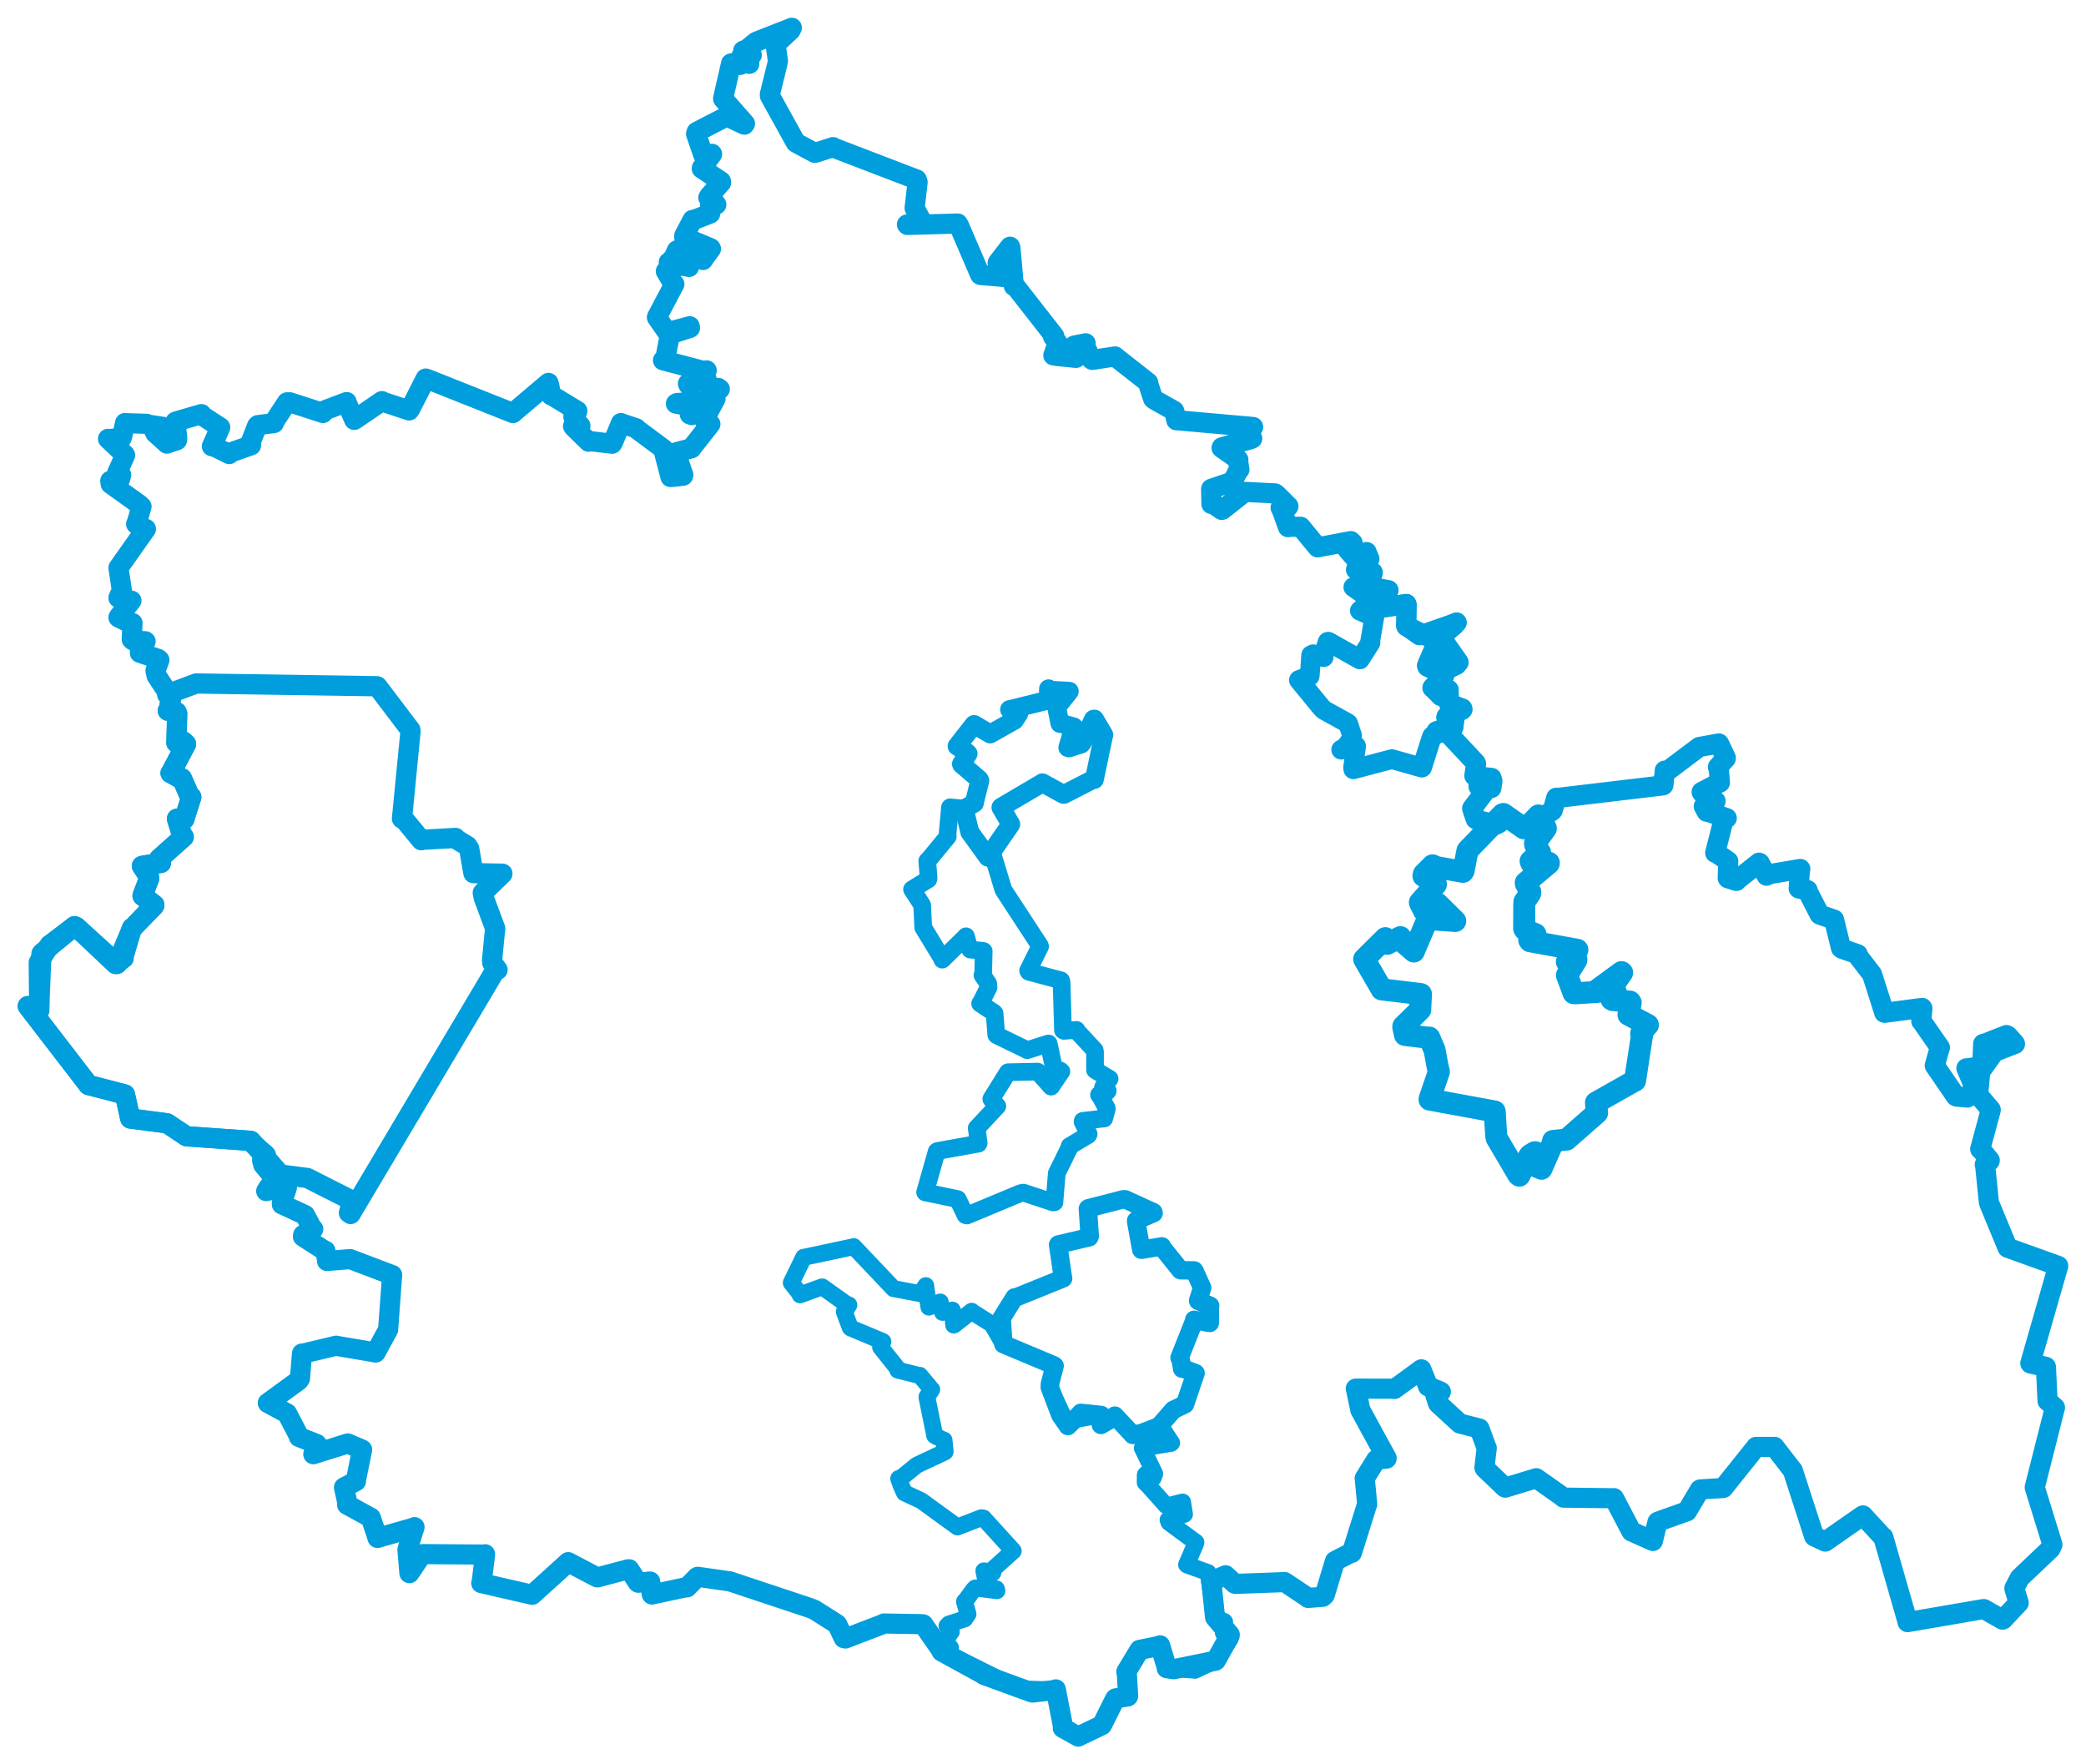 <svg viewBox="0 0 604.799 511.517" width="604.799" height="511.517" xmlns="http://www.w3.org/2000/svg">
  <title>Česko</title>
  <desc>Geojson of Česko</desc>
  <polygon points="277.487,216.311 280.353,218.159 280.684,218.502 278.759,221.492 278.835,221.636 283.816,225.894 284.083,226.337 282.523,232.596 282.507,232.839 280.37,234.045 279.54,234.442 281.137,241.07 281.175,241.253 286.421,248.508 286.456,248.527 292.921,239.195 293.053,238.955 290.201,234.096 290.254,234.024 302.133,227.031 302.208,226.95 308.274,230.27 308.524,230.282 317.07,225.896 317.291,225.979 319.96,213.236 320.026,213.051 317.329,208.48 317.023,208.526 313.817,215.258 313.486,215.692 309.915,216.825 309.598,216.724 311.351,210.788 311.345,210.756 307.566,209.712 307.312,209.744 306.359,205.075 306.358,205.059 310.004,200.46 310.013,200.412 304.172,200.111 304.003,199.699 303.931,202.833 303.776,203.001 292.812,205.724 292.709,205.719 294.953,206.864 295.357,206.957 294.172,208.711 294.121,208.829 287.73,212.424 287.083,212.781 282.465,210.058 282.388,210.064 277.487,216.311" stroke="#009edd" stroke-width="5.473px" fill="none" stroke-linejoin="round" vector-effect="non-scaling-stroke"></polygon>
  <polygon points="8.053,291.697 25.117,313.861 25.637,314.568 36.116,317.279 36.221,317.328 37.763,324.259 37.822,324.299 48.299,325.655 48.441,325.679 53.903,329.314 54.106,329.431 72.713,330.754 72.766,330.755 81.14,340.364 81.23,340.506 88.999,341.514 89.07,341.508 101.869,347.981 102.199,348.004 101.166,351.606 101.634,351.958 143.342,281.749 144.253,281.159 142.745,279.152 142.666,278.325 143.534,269.42 143.59,269.246 140.25,260.244 139.976,258.834 145.596,253.379 145.662,253.306 137.637,253.156 137.266,253.135 136.022,246.029 135.529,245.258 132.117,243.196 132.074,242.935 122.579,243.456 122.145,243.594 117.354,237.775 116.549,237.328 119.03,211.954 118.975,211.615 109.445,199.047 109.299,198.954 57.237,198.159 56.832,198.164 48.57,201.275 48.465,201.352 49.387,201.946 49.709,201.984 48.875,205.863 48.657,206.047 51.174,206.449 51.369,206.872 51.168,214.899 51.139,215.312 53.118,214.957 53.94,215.695 49.588,223.995 49.45,224.12 52.435,225.76 52.725,225.647 54.969,230.755 55.463,231.068 53.549,237.097 53.441,237.489 51.836,237.285 51.312,237.367 52.828,242.32 53.263,242.63 46.189,248.946 46.664,250.166 41.544,250.968 41.148,251.07 43.18,254.156 43.232,254.713 41.397,259.478 41.33,259.71 44.738,262.421 44.615,262.722 38.513,268.939 38.289,269.026 33.971,279.421 33.968,279.445 22.108,268.731 21.595,268.52 14.465,273.932 14.401,273.951 11.466,278.689 11.242,279.02 11.377,292.769 11.4,292.844 8.053,291.697" stroke="#009edd" stroke-width="5.874px" fill="none" stroke-linejoin="round" vector-effect="non-scaling-stroke"></polygon>
  <polygon points="395.517,278.077 400.43,286.558 400.573,286.838 411.802,288.184 411.987,288.227 411.783,292.161 411.78,292.733 406.893,297.517 406.857,297.78 407.346,300.022 407.352,300.057 414.081,300.857 414.388,300.816 415.847,304.258 415.916,304.355 416.791,309.12 417.186,310.707 414.593,318.29 414.471,318.776 433.33,322.237 433.361,322.238 433.812,329.464 433.937,329.965 440.201,340.608 440.502,340.851 443.358,335.194 443.632,334.871 444.911,334.086 445.117,334.056 444.845,337.342 444.649,337.862 446.592,338.679 446.928,338.828 450.373,330.991 450.287,330.782 454.12,330.391 454.211,330.383 462.979,322.682 463.049,322.619 462.759,320.018 462.734,319.672 473.843,313.39 474.049,313.309 476.104,299.896 475.827,299.62 477.694,297.109 477.772,297.145 472.448,294.332 472.154,294.192 472.792,290.686 472.588,290.394 467.553,289.928 467.23,289.744 468.801,289.308 469.08,289.37 467.862,286.107 467.761,285.661 470.306,281.989 470.131,281.837 463.131,286.961 463.121,287.575 456.88,287.967 456.247,287.935 454.403,282.993 454.308,282.761 457.022,278.381 457.047,278.178 454.889,278.724 454.298,278.849 456.693,275.684 457.333,275.37 443.601,272.88 443.388,272.586 445.021,271.085 445.179,270.842 442.184,269.619 441.903,269.208 441.934,262.267 441.976,261.452 443.63,259.04 443.664,258.578 442.412,256.173 442.376,255.898 449.029,250.317 449.048,250.139 443.966,250.18 443.782,249.663 446.292,247.367 446.511,247.157 445.146,245.005 445.04,244.504 448.167,240.203 448.189,240.147 446.452,236.568 446.058,236.422 442.508,240.057 441.787,240.131 435.884,235.99 435.624,236.084 425.668,246.367 425.466,246.617 424.342,252.441 424.146,252.759 416.446,251.397 415.34,250.884 412.825,253.397 412.705,253.946 416.302,256.287 416.307,256.404 411.67,261.611 411.739,261.849 412.702,263.718 412.856,264.069 416.106,262.379 416.797,261.958 421.858,266.962 421.916,267.003 414.216,266.467 413.93,266.391 409.99,275.631 409.922,275.852 406.92,273.246 406.023,271.7 402.172,273.627 401.661,271.99 395.517,278.077" stroke="#009edd" stroke-width="6.386px" fill="none" stroke-linejoin="round" vector-effect="non-scaling-stroke"></polygon>
  <polygon points="8.053,291.697 25.117,313.861 25.637,314.568 36.116,317.279 36.221,317.328 37.703,324.114 37.763,324.259 48.299,325.655 48.441,325.679 53.903,329.314 54.106,329.431 72.27,330.737 72.333,330.735 76.887,334.666 77.107,334.899 75.99,336.402 76.322,337.682 79.166,341.129 79.672,341.942 77.763,344.354 77.18,345.318 82.469,344.153 83.176,344.351 81.742,348.679 81.718,349.151 88.261,352.178 88.418,352.244 90.523,356.161 90.821,356.332 87.904,358.027 87.826,358.524 93.999,362.503 94.331,362.591 94.836,365.421 94.819,365.591 101.447,365.042 101.513,365.029 113.628,369.636 113.692,369.632 112.537,385.344 112.526,385.489 108.935,392.087 108.92,392.118 97.495,390.169 97.458,390.143 87.72,392.465 87.555,392.414 86.971,399.653 86.586,400.235 77.665,406.74 77.634,406.744 83.16,409.726 83.238,409.782 86.688,416.401 86.673,416.597 91.758,418.616 91.924,418.765 90.845,421.59 90.839,421.609 100.526,418.576 100.853,418.497 104.914,420.219 104.996,420.283 103.167,429.271 103.203,429.433 99.757,431.217 99.726,431.243 100.796,436.055 100.637,436.257 107.416,439.953 107.485,439.977 109.245,445.173 109.44,445.875 120.099,442.844 120.186,442.745 118.146,449.213 118.129,449.25 118.699,456.073 118.706,456.086 122.291,450.728 122.552,450.562 140.229,450.7 140.64,450.605 139.696,458.375 139.541,458.971 154.223,462.338 154.295,462.36 164.672,452.964 164.746,452.893 173.089,457.287 173.257,457.31 182.135,454.961 182.417,454.963 184.896,458.768 185.036,458.866 188.429,458.512 188.504,458.523 188.958,462.189 189.022,462.276 198.673,460.212 199.185,460.218 202.079,457.25 202.273,457.14 211.155,458.416 211.492,458.431 234.848,466.198 236.113,466.703 242.383,470.675 242.748,470.97 244.632,474.918 245.118,475.03 256.189,470.788 256.251,470.687 267.089,470.871 267.679,470.931 272.996,478.593 272.997,478.79 285.106,485.422 285.194,485.575 299.062,490.632 299.344,490.702 305.915,489.962 306.116,489.784 308.238,500.715 308.141,500.973 312.577,503.444 312.599,503.465 319.395,500.191 319.485,500.16 323.296,492.542 323.432,492.388 327.017,491.819 327.08,491.732 326.687,484.811 326.559,484.668 330.359,478.383 330.394,478.335 335.875,477.219 336.346,477.022 338.179,483.062 338.274,483.636 340.162,483.92 340.292,483.944 352.408,481.469 352.537,481.379 356.518,474.228 356.549,473.918 352.298,468.907 352.286,468.88 351.189,458.511 351.199,458.493 355.266,456.727 355.334,456.701 357.972,459.132 358.194,459.203 372.428,458.681 372.461,458.676 379.188,463.175 379.266,463.271 383.495,462.946 384.091,462.391 387.036,452.637 387.049,452.579 391.766,450.143 391.95,450.186 396.362,436.109 396.392,436.128 395.707,428.787 395.662,428.61 399.005,423.221 399.01,423.204 402.001,422.873 402.029,422.737 394.493,408.946 394.41,408.801 393.157,402.793 393.082,402.584 403.897,402.612 404.28,402.696 412.006,397.06 412.095,397.002 414.013,401.81 414.037,401.937 417.64,403.428 417.754,403.502 416.222,404.575 416.177,404.589 416.935,406.877 416.98,406.937 423.2,412.641 423.246,412.702 428.912,414.148 428.937,414.163 430.981,419.695 431.052,419.8 430.384,425.483 430.461,425.663 436.276,431.216 436.43,431.299 445.343,428.582 445.417,428.562 453.195,434.045 453.271,434.192 467.812,434.37 467.942,434.347 472.978,443.957 473.021,444.005 479.068,446.696 479.222,446.759 480.547,441.291 480.653,441.17 489.022,438.188 489.112,438.166 492.842,431.873 492.941,431.813 499.568,431.406 499.632,431.389 509.12,419.531 509.136,419.481 514.429,419.486 514.479,419.469 519.715,426.241 519.78,426.281 525.969,445.386 526.053,445.461 528.999,446.837 529.199,446.933 540.031,439.387 540.12,439.35 545.927,445.658 546.026,445.65 552.855,469.439 553.061,470.287 574.989,466.515 575.214,466.509 580.588,469.568 580.783,469.48 585.238,464.74 585.288,464.681 584.058,460.633 584.037,460.449 585.533,457.575 585.576,457.487 594.516,448.996 595.061,447.806 590.588,433.354 589.933,431.21 595.787,408.087 595.802,408.088 593.71,406.198 593.649,406.155 593.183,396.33 593.16,396.264 588.709,395.313 588.656,395.235 596.728,367.066 596.746,367.011 582.088,361.746 582.062,361.743 576.903,349.289 576.643,348.558 575.56,337.902 575.441,337.64 576.845,336.594 576.898,336.409 574.428,333.36 574.128,333.145 577.154,321.909 577.178,321.718 573.702,317.655 573.526,317.352 574.116,310.935 574.154,310.664 577.913,305.395 578.602,304.831 584.207,302.65 584.156,302.539 582.188,300.326 581.742,300.081 575.504,302.536 574.989,302.627 574.737,308.828 574.592,309.087 570.523,309.733 570.121,309.717 572.201,314.63 572.638,315.002 570.4,318.023 570.379,318.208 567.282,317.922 567.038,317.815 560.96,308.942 560.944,308.912 562.399,303.752 562.444,303.715 557.143,296.081 557.046,296.047 557.366,292.361 557.298,292.213 546.473,293.628 546.311,293.601 542.86,282.758 542.714,282.394 538.733,277.221 538.608,276.655 534.041,275.068 533.768,274.861 531.763,266.704 531.742,266.609 527.674,265.205 527.569,265.14 523.955,258.139 524.081,258.072 521.59,257.618 521.494,257.567 521.858,251.978 521.972,251.922 512.611,253.506 512.196,253.886 510.18,250.173 510.002,250.103 503.723,255.07 503.449,255.397 501.006,254.644 500.925,254.575 501.067,249.846 501.077,249.701 497.599,247.287 497.291,247.255 499.709,237.677 500.637,237.194 495.054,235.308 494.831,235.351 493.973,233.785 494.184,233.513 497.376,232.295 497.391,232.263 493.414,229.749 493.364,229.599 498.452,226.932 498.657,226.877 498.298,222.53 498.073,222.386 500.371,219.877 500.383,219.759 498.444,215.644 498.335,215.53 492.861,216.536 492.67,216.56 483.62,223.369 482.664,223.422 482.277,227.622 482.14,227.702 451.626,231.331 451.209,231.282 450.191,234.903 450.102,235.013 442.786,239.944 442.508,240.057 436.173,236.565 435.884,235.99 434.58,238.688 433.729,239.117 428.182,237.668 427.853,237.475 426.822,234.392 426.825,234.371 430.369,229.666 430.404,229.484 428.668,227.975 428.802,227.657 432.05,228.416 432.388,228.464 432.693,226.429 432.434,225.534 427.713,225.033 427.458,224.911 427.975,221.465 427.824,221.145 418.791,211.484 418.95,211.088 416.531,212.023 416.498,211.988 421.074,210.994 421.392,210.77 421.667,208.406 421.591,208.261 419.338,208 419.427,207.704 423.997,205.684 423.967,205.41 420.241,204.025 420.062,203.835 420.014,200.04 419.883,199.925 418.113,201.716 417.75,201.779 415.509,199.524 415.32,199.4 418.696,195.938 418.607,195.468 413.855,193.268 413.744,192.952 415.574,188.681 415.734,188.65 419.66,193.584 420.033,193.833 422.235,192.762 422.877,192.018 417.853,184.857 417.747,184.536 421.446,181.441 422.327,180.482 413.916,184.226 413.631,184.402 407.844,181.546 407.758,181.568 407.826,175.326 407.746,175.089 401.722,176.051 401.405,176.069 400.39,172.475 400.374,172.169 402.463,171.388 402.55,171.125 396.536,171.258 396.506,171.244 397.993,166.164 398.01,165.951 393.315,165.245 393.15,165.15 395.225,162.942 395.316,162.892 393.311,162.838 393.193,162.448 396.751,162.216 397.03,162.057 396.386,160.514 396.222,160.047 392.312,161.137 392.257,161.161 390.619,159.24 390.606,159.19 392.159,157.384 391.638,156.88 382.032,158.685 381.985,158.663 377.131,152.755 377.092,152.72 373.744,152.743 373.439,152.84 371.46,147.377 371.283,147.196 373.517,146.862 373.553,146.767 370.022,143.259 369.684,143.048 361.263,142.619 360.943,142.628 354.447,147.754 354.213,147.832 351.663,146.073 351.233,146.119 351.147,141.768 351.178,141.716 357.351,139.624 357.388,139.617 359.11,136.202 359.344,136.137 359.04,134.243 359.032,133.278 354.178,129.863 354.254,129.688 362.763,127.281 363.061,127.125 361.938,124.802 361.923,124.558 363.225,123.889 363.324,123.794 341.675,121.874 341.053,121.83 340.485,119.242 340.398,119.089 334.674,115.876 334.327,115.607 332.848,111.08 332.897,110.915 323.307,103.395 323.288,103.336 316.697,104.343 316.449,104.223 314.651,100.35 314.756,99.526 311.473,100.177 311.201,100.396 311.928,103.522 311.96,103.757 306.681,103.228 305.39,103.02 306.503,99.933 306.815,99.646 305.338,97.675 305.663,97.42 294.232,82.803 293.943,82.918 292.953,71.866 292.853,71.521 289.375,76.004 289.248,76.22 291.733,77.664 291.891,77.826 291.667,80.138 291.468,80.335 284.321,79.724 284.174,79.655 278.036,65.377 277.679,64.802 263.101,65.221 262.951,65.084 266.796,64.24 266.958,63.609 265.259,60.464 265.175,60.319 266.048,52.8 265.795,52.052 242.017,42.942 241.537,42.65 236.693,44.208 236.211,44.305 230.906,41.457 230.692,41.291 223.23,27.797 223.208,27.341 225.321,18.773 225.557,17.736 224.904,13.213 224.885,12.817 229.182,8.814 229.576,8.053 219.365,12.056 219.054,12.247 216.785,14.117 216.753,14.208 217.973,15.934 217.293,16.451 215.999,14.472 215.469,14.7 217.144,17.823 217.232,18.509 215.056,16.393 214.912,16.375 215.05,18.376 214.616,18.805 212.317,18.353 211.968,18.39 209.656,28.494 209.648,28.623 215.993,35.851 215.804,36.135 210.965,33.89 210.614,33.787 201.992,38.241 201.806,38.797 203.825,44.689 204.031,45.152 206.413,44.598 206.45,44.695 203.519,48.663 203.46,48.88 209.021,52.567 209.073,52.932 205.628,56.847 205.37,57.296 206.327,57.542 207.68,59.304 206.815,59.345 205.882,59.35 205.938,61.731 205.921,61.908 201.156,63.778 200.782,63.754 198.398,68.287 198.378,68.762 206.025,71.959 206.127,72.124 204.214,74.755 203.808,75.383 200.702,72.573 200.166,72.01 196.431,72.508 196.272,72.579 195.291,74.715 194.902,75.083 197.695,76.798 197.944,77.086 198.55,75.268 199.046,74.463 199.798,77.188 199.751,77.395 193.968,76.085 193.903,76.033 195.291,77.392 195.521,77.8 193.152,78.554 193.046,78.648 195.187,82.272 195.52,82.388 190.532,91.801 190.459,92.028 193.308,96.118 193.557,96.304 199.969,94.585 200.063,95.056 194.735,96.774 194.251,96.914 192.828,104.246 192.22,104.456 204.405,107.662 204.891,107.382 199.451,111.221 199.638,111.614 204.269,109.758 204.761,109.762 206.067,113.146 206.227,113.283 208.24,112.461 208.693,112.813 204.18,116.21 203.842,116.421 196.293,116.838 195.971,117.016 200.038,117.752 200.393,118.024 199.999,120.13 200.574,120.35 207.23,115.566 207.454,115.592 204.397,121.311 204.24,121.706 205.763,122.744 205.963,122.954 200.463,129.928 200.478,129.963 195.926,131.154 195.877,131.171 198.12,137.695 198.054,137.917 195.257,138.237 194.403,138.305 192.39,130.583 192.39,130.186 184.652,124.423 184.459,124.167 180.128,122.724 180.036,122.647 177.816,128.019 177.463,128.645 171.534,127.949 170.642,128.044 166.268,123.763 166.141,123.557 168.135,123.375 168.277,123.432 166.446,121.3 166.237,120.81 167.195,119.335 167.393,119.14 159.957,114.621 159.79,114.624 159.217,111.641 159.013,111.01 148.783,119.674 148.716,119.756 124.244,110.027 123.429,109.74 118.92,118.583 118.626,118.996 110.725,116.397 110.719,116.292 103.314,121.357 102.702,121.732 100.505,116.722 100.507,116.565 94.418,118.859 93.632,119.734 84.04,116.634 83.209,116.636 79.394,122.424 79.431,122.655 74.775,123.243 74.532,123.48 72.765,128.022 72.78,129.103 66.505,131.324 66.463,131.645 62.462,129.655 61.431,129.378 63.832,123.964 63.852,123.904 58.747,120.579 58.384,120.06 51.206,122.136 50.869,122.272 51.386,126.907 51.325,127.612 48.479,128.586 48.405,128.616 45.04,125.578 44.852,125.162 47.153,123.79 47.148,123.735 42.81,123.075 42.527,122.87 36.322,122.678 36.267,122.624 35.393,126.625 35.281,126.941 31.464,127.313 31.321,127.22 36.173,131.811 36.267,131.971 34.138,136.747 34.033,136.907 35.138,137.746 34.798,138.946 31.975,139.4 32.088,140.296 40.432,146.281 41.035,146.869 39.578,151.81 39.464,151.902 41.367,153.039 42.314,153.35 34.529,164.371 34.344,164.621 35.324,171.101 34.343,173.319 36.596,173.811 38.107,174.146 34.442,178.812 34.345,179.006 37.994,180.834 38.426,180.654 38.186,185.345 38.532,185.667 42.137,185.911 42.218,185.96 40.595,188.856 40.558,189.267 45.822,191.011 46.218,191.356 45.087,194.431 45.425,195.968 49.387,201.946 49.709,201.984 48.875,205.863 48.657,206.047 51.174,206.449 51.369,206.872 51.168,214.899 51.139,215.312 53.118,214.957 53.94,215.695 49.588,223.995 49.45,224.12 52.435,225.76 52.725,225.647 54.969,230.755 55.463,231.068 53.549,237.097 53.441,237.489 51.836,237.285 51.312,237.367 52.828,242.32 53.263,242.63 46.189,248.946 46.664,250.166 41.544,250.968 41.148,251.07 43.18,254.156 43.232,254.713 41.397,259.478 41.33,259.71 44.738,262.265 44.738,262.421 38.513,268.939 38.289,269.026 35.78,277.572 35.888,277.765 33.635,279.519 33.504,279.514 22.108,268.731 21.595,268.52 12.169,276.281 12.009,276.503 11.377,292.769 11.4,292.844 8.053,291.697" stroke="#009edd" stroke-width="5.839px" fill="none" stroke-linejoin="round" vector-effect="non-scaling-stroke"></polygon>
  <polygon points="290.43,382.122 290.889,389.537 290.913,389.699 305.575,395.848 305.774,395.998 304.409,401.206 304.363,402.204 307.425,410.259 309.62,413.438 313.122,409.895 313.347,409.612 319.241,410.229 319.295,410.243 319.176,413.112 319.2,413.119 322.557,411.19 323.222,410.42 328.338,415.882 328.411,416.003 334.844,414.752 334.895,414.807 340.165,408.761 343.565,407.131 346.455,398.617 346.634,398.115 343.13,396.782 342.746,396.814 342.255,393.804 341.993,393.644 346.147,383.155 346.242,382.631 350.292,383.493 350.76,383.543 350.768,378.682 350.853,378.567 347.407,377.143 347.369,377.093 348.429,373.712 348.551,373.375 346.354,368.5 346.204,368.317 342.32,368.273 342.235,368.235 336.867,361.555 336.868,361.35 330.999,362.327 330.895,362.318 329.425,354.21 329.404,353.879 334.477,351.683 334.399,351.438 326.202,347.697 325.699,347.694 315.58,350.288 315.406,350.426 315.945,358.407 315.808,358.695 306.812,360.822 306.78,360.871 308.183,370.496 308.239,370.621 294.293,376.264 294.144,376.15 290.43,382.122" stroke="#009edd" stroke-width="5.349px" fill="none" stroke-linejoin="round" vector-effect="non-scaling-stroke"></polygon>
  <polygon points="376.602,197.166 383.056,205.042 383.805,205.812 390.621,209.58 390.852,209.753 391.996,213.197 391.864,214.266 389.841,216.958 388.861,217.335 393.109,216.25 393.173,216.347 392.305,222.562 392.375,223.031 403.503,220.1 403.589,220.096 412.207,222.54 412.304,222.505 415.131,213.591 415.265,213.379 421.074,210.994 421.392,210.77 421.667,208.406 421.591,208.261 419.338,208 419.427,207.704 423.764,205.957 423.997,205.684 420.241,204.025 420.062,203.835 420.014,200.04 419.883,199.925 418.113,201.716 417.75,201.779 415.509,199.524 415.32,199.4 418.696,195.938 418.607,195.468 413.855,193.268 413.744,192.952 415.574,188.681 415.734,188.65 419.66,193.584 420.033,193.833 422.235,192.762 422.877,192.018 417.853,184.857 417.747,184.536 421.446,181.441 422.327,180.482 411.693,184.192 411.546,184.212 407.758,181.568 407.63,181.358 407.826,175.326 407.746,175.089 401.722,176.051 401.405,176.069 400.39,172.475 400.374,172.169 402.463,171.388 402.55,171.125 401.312,170.815 400.394,170.641 392.477,170.243 392.381,170.224 397.165,173.606 398.145,174.291 394.842,176.552 394.27,177.051 398.419,178.881 398.456,178.891 397.211,186.227 397.339,186.356 394.362,191.031 394.261,191.174 385.17,186.063 384.943,186.077 383.618,190.15 383.777,190.511 380.713,189.681 380.154,189.956 379.736,195.917 379.705,196.015 376.602,197.166" stroke="#009edd" stroke-width="5.728px" fill="none" stroke-linejoin="round" vector-effect="non-scaling-stroke"></polygon>
  <polygon points="264.425,257.853 267.25,262.207 267.36,262.413 267.666,268.593 267.637,268.847 273.253,278.087 273.197,278.214 279.852,271.719 280.062,271.448 280.943,274.645 281.312,275.288 285.107,275.697 285.204,275.756 285.057,282.351 284.839,282.718 286.501,285.134 286.603,286.279 284.364,290.723 284.172,290.938 288.201,293.611 288.37,293.837 288.848,300.005 288.94,300.124 297.758,304.409 297.808,304.475 303.959,302.528 304.035,302.536 305.462,309.135 305.583,309.551 307.476,310.422 307.728,310.639 304.775,314.988 304.747,315.039 300.905,310.719 300.794,310.678 292.261,310.86 292.203,310.899 287.45,318.537 287.405,318.632 289.023,320.566 289.154,320.69 283.216,327.039 283.183,327.051 283.748,331.429 283.682,331.559 271.757,333.707 271.569,333.845 268.222,345.656 268.246,345.7 277.579,347.615 277.679,347.651 279.922,352.285 280.353,352.395 295.913,345.912 296.736,345.768 305.35,348.62 305.707,348.578 306.345,340.748 306.373,340.2 310.058,332.699 310.101,332.294 315.503,329.062 315.64,328.784 313.862,325.196 313.916,324.976 320.053,324.262 320.142,324.277 320.9,321.507 320.873,321.283 319.057,317.95 318.64,317.42 320.933,316.551 321.169,316.236 319.834,315.249 319.802,315.239 321.641,312.845 321.708,312.759 317.606,310.319 317.477,310.209 317.484,304.872 317.372,304.468 312.052,298.729 312.103,298.59 308.44,298.864 308.182,298.672 307.784,284.736 307.644,284.237 298.265,281.726 298.083,281.404 301.543,274.422 301.465,274.13 291.075,258.232 290.872,257.846 287.81,247.765 287.821,247.724 286.456,248.527 286.421,248.508 281.258,241.241 281.175,241.253 279.652,235.098 279.54,234.442 275.473,234.058 275.427,234.07 274.688,242.275 274.796,242.523 269.429,249.025 268.837,249.619 269.23,254.466 269.151,254.933 264.425,257.853" stroke="#009edd" stroke-width="5.12px" fill="none" stroke-linejoin="round" vector-effect="non-scaling-stroke"></polygon>
  <polygon points="229.413,371.907 231.994,375.171 231.964,375.402 238.269,373.11 238.408,373.107 245.334,378.032 246.111,378.321 244.909,380.314 244.787,380.311 246.486,384.855 246.652,385.029 255.821,388.858 255.981,388.961 255.323,390.551 255.311,390.59 260.276,396.817 260.289,397.223 266.43,398.758 266.682,398.733 270,402.719 270.141,402.837 268.763,404.943 268.774,405.214 270.864,415.473 270.983,416.182 273.483,417.494 273.702,417.512 274.026,420.766 273.973,420.94 266.071,424.653 265.592,424.941 261.306,428.45 260.56,428.652 261.134,430.365 262.23,432.808 267.064,435.055 277.598,442.705 284.533,440.013 285.122,440.104 293.65,449.481 293.77,449.665 287.865,454.979 287.874,455.953 285.736,455.476 285.253,455.419 286.089,459.707 286.32,460.233 288.882,460.641 289.047,461.177 282.722,460.384 282.237,460.905 280.143,463.779 279.632,464.324 280.655,467.943 279.717,469.345 275.085,470.848 274.557,471.386 275.323,472.691 275.819,473.079 274.138,475.456 273.819,475.714 275.374,477.441 275.602,477.737 274.209,478.387 274.187,479.089 294.621,489.282 294.97,489.601 305.915,489.962 306.116,489.784 308.238,500.715 308.141,500.973 312.577,503.444 312.599,503.465 319.395,500.191 319.485,500.16 323.296,492.542 323.432,492.388 327.017,491.819 327.08,491.732 326.687,484.811 326.559,484.668 330.359,478.383 330.394,478.335 335.875,477.219 336.346,477.022 338.179,483.062 338.274,483.636 346.109,484.198 346.42,484.259 352.408,481.469 352.537,481.379 356.562,475.225 356.593,475.223 354.77,473.529 354.692,473.415 355.057,470.22 354.996,470.125 352.298,468.907 352.286,468.88 350.27,455.959 350.252,455.916 344.188,453.744 344.028,453.611 346.651,447.532 346.739,447.14 338.937,441.408 338.657,440.646 343.428,439.017 342.86,435.457 338.432,436.597 338.051,436.458 332.982,430.765 332.034,429.818 332.047,427.607 332.199,427.412 334.354,428.469 334.793,427.29 331.366,420.159 331.186,419.849 339.534,418.457 339.703,418.311 336.528,413.499 336.528,413.073 329.322,415.864 328.411,416.003 323.297,410.49 323.222,410.42 319.5,413.034 319.2,413.119 319.241,410.229 319.159,410.201 311.31,411.662 309.62,413.438 304.629,402.858 304.431,402.658 305.575,395.848 305.534,395.771 291.02,389.73 290.938,389.716 287.679,384.089 287.48,383.868 281.738,380.259 281.714,380.15 276.66,384.102 276.506,384.16 276.12,379.908 276.112,379.807 273.568,380.424 273.272,380.485 272.63,377.654 272.614,377.478 269.357,378.955 269.322,378.967 268.392,372.878 268.407,372.728 267.053,374.954 266.774,375.047 259.306,373.639 259.095,373.627 247.547,361.452 247.542,361.431 233.114,364.51 233.01,364.504 229.413,371.907" stroke="#009edd" stroke-width="4.893px" fill="none" stroke-linejoin="round" vector-effect="non-scaling-stroke"></polygon>
</svg>
